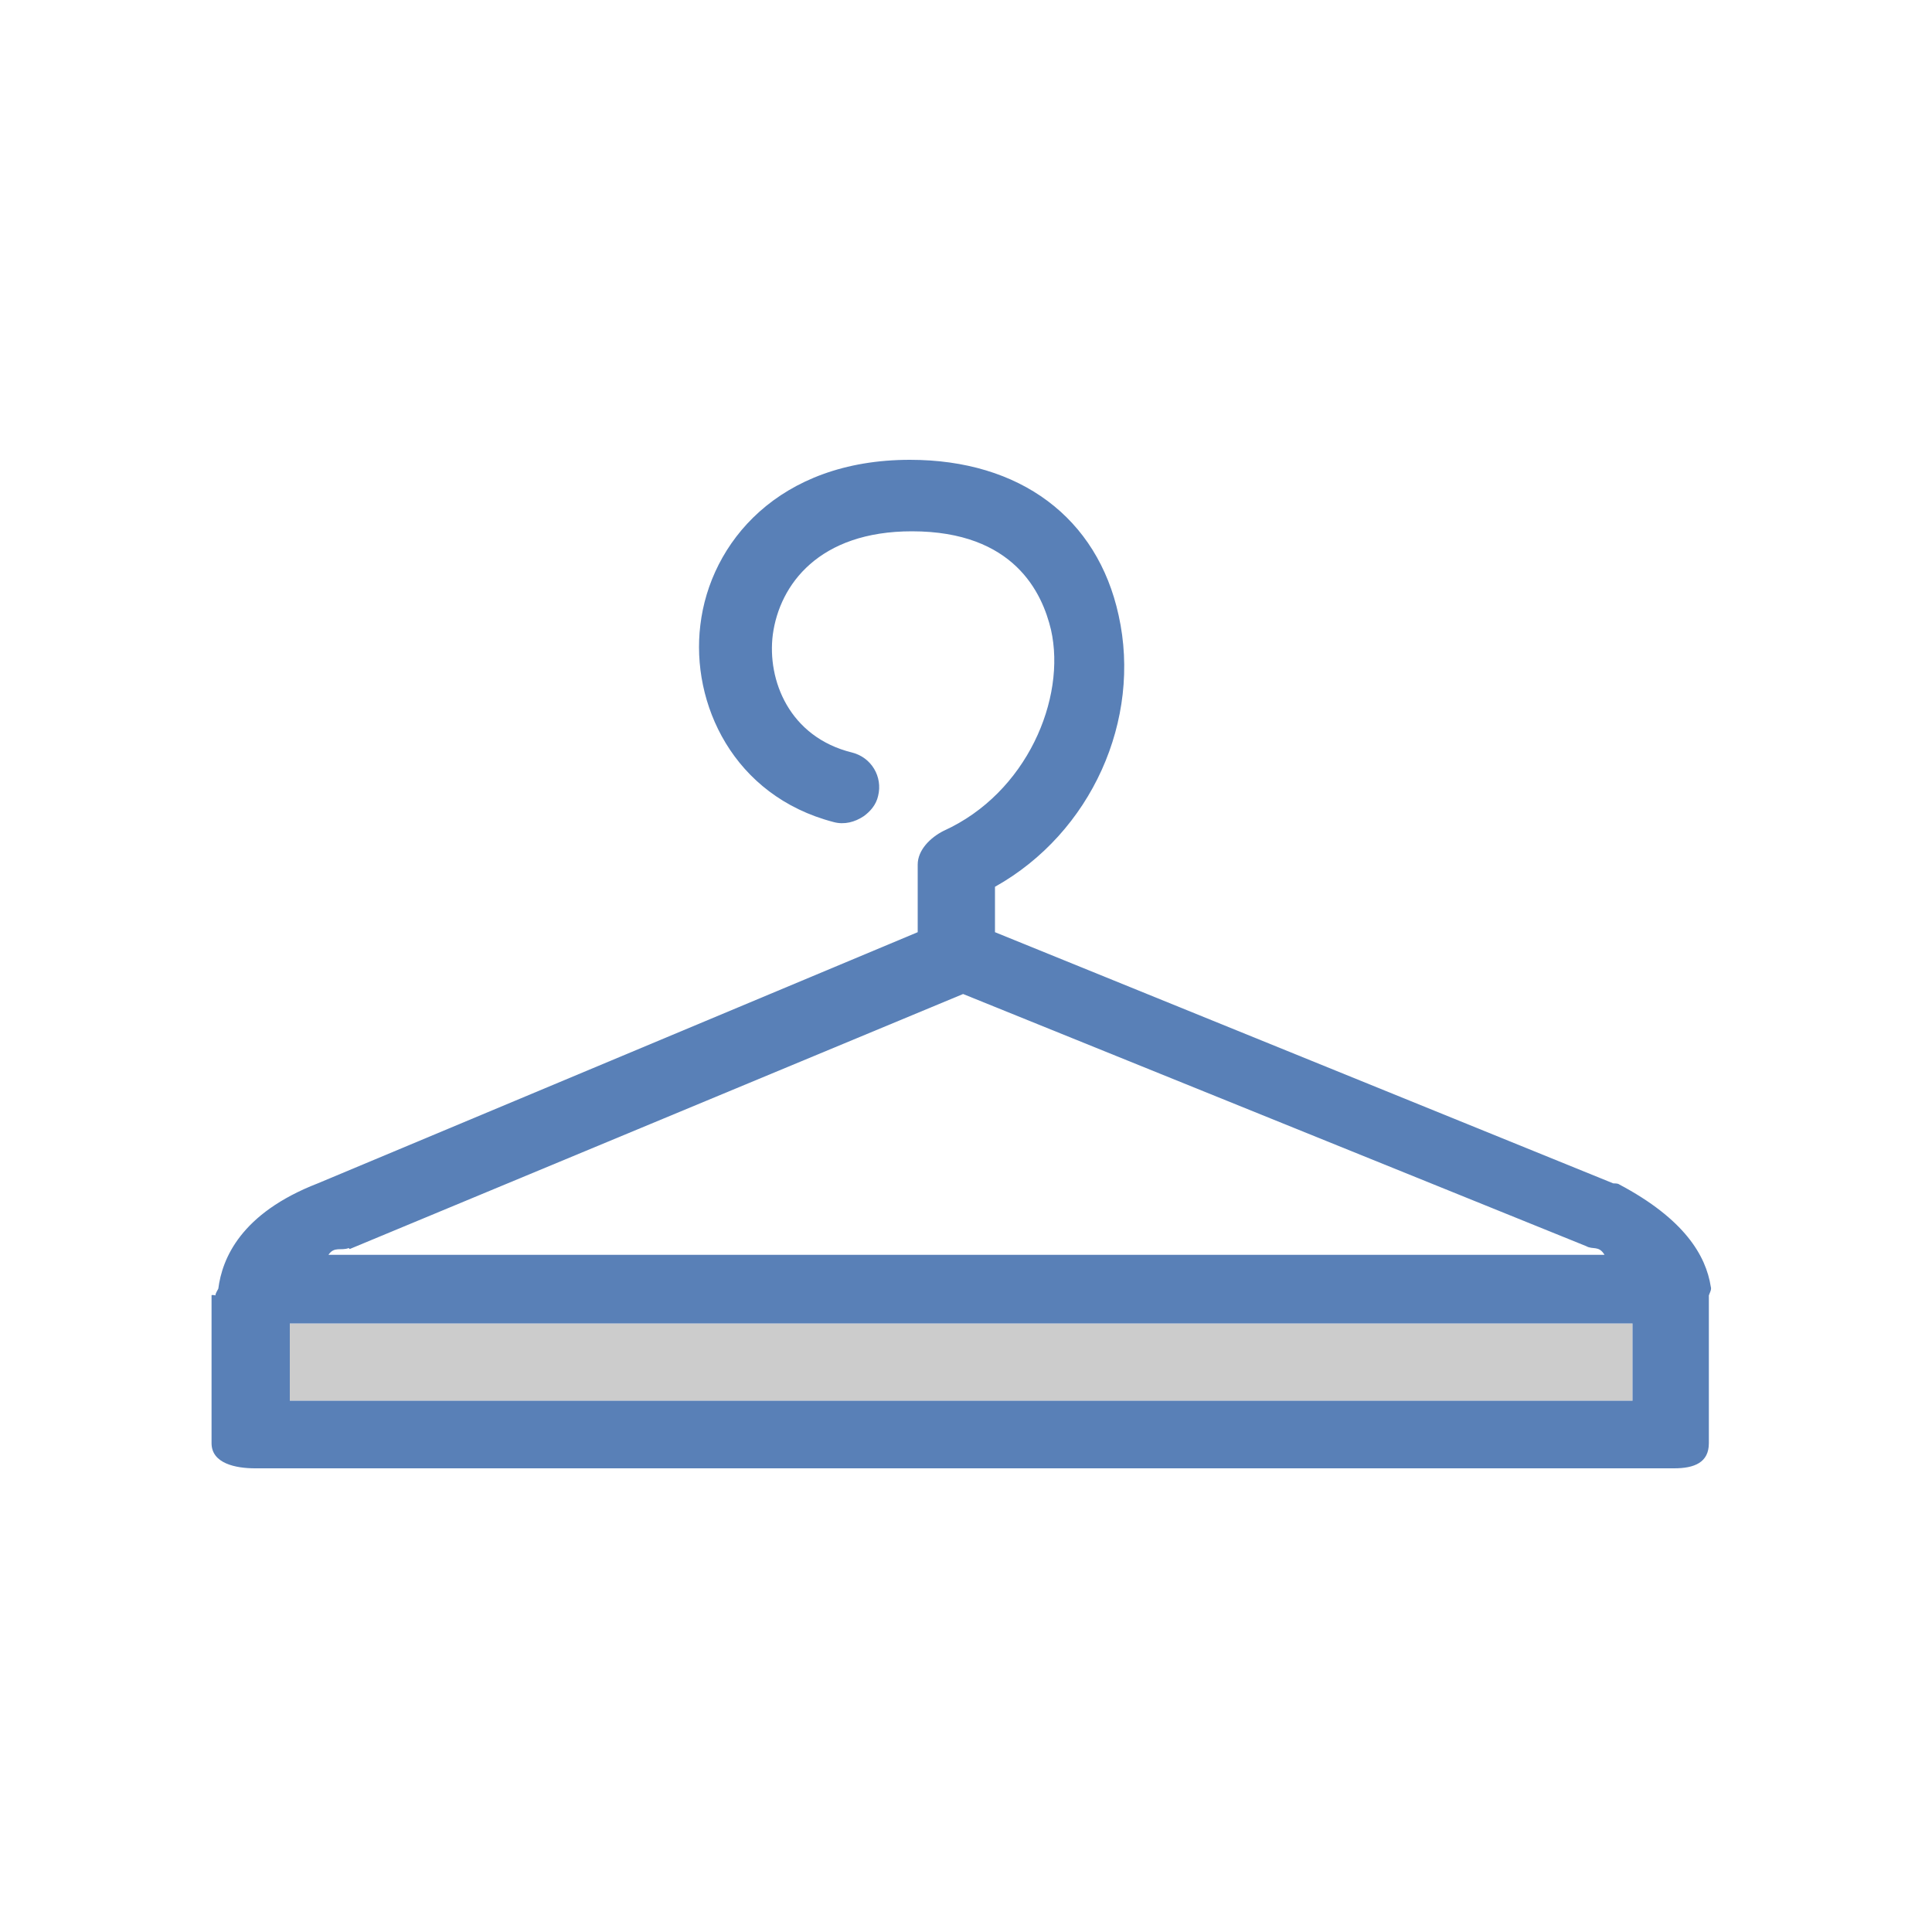 <?xml version="1.0" encoding="utf-8"?>
<!-- Generator: Adobe Illustrator 18.1.1, SVG Export Plug-In . SVG Version: 6.00 Build 0)  -->
<svg version="1.1" id="Layer_1" xmlns="http://www.w3.org/2000/svg" xmlns:xlink="http://www.w3.org/1999/xlink" x="0px" y="0px"
	 viewBox="0 0 200 200" enable-background="new 0 0 200 200" xml:space="preserve">
<g>
	<rect x="30" y="137" fill="#CCCCCC" width="139" height="8"/>
	<path fill="#5980B7" d="M177.1,133.2c-0.5-3.2-2.7-7-9.5-10.6c-0.1-0.1-0.5-0.1-0.6-0.1l-64-26v-4.7c10-5.6,15.2-17.3,12.8-28.1
		c-2.2-10.1-10.2-16.1-21.6-16.1c-13.6,0-20.7,8.6-21.7,17.1c-1,8.1,3.4,17.7,13.8,20.4c1.1,0.3,2.2,0,3.1-0.6
		c0.7-0.5,1.3-1.2,1.5-2.1c0.5-2-0.7-4-2.7-4.5c-6.5-1.6-8.8-7.5-8.2-12.2C80.7,60.5,84.8,55,94.4,55c10.6,0,13.5,6.4,14.4,10.2
		c1.6,7.1-2.5,16.9-11.1,20.8C96.3,86.7,95,88,95,89.5v4.2v2.8l-62.1,26c-8,3.1-9.9,7.8-10.3,10.9c-0.1,0.2-0.3,0.5-0.3,0.7
		c0,0-0.4-0.1-0.4,0v15.3c0,2.1,2.5,2.6,4.5,2.6h146.9c2.1,0,3.6-0.6,3.6-2.6V135v-0.9C177,133.8,177.2,133.5,177.1,133.2z
		 M36.1,129.2c0,0,0.1,0.1,0.1,0.1l63.5-26.4l64.5,26.1c0.7,0.4,1.3-0.1,1.9,0.9H34C34.6,129,35.3,129.5,36.1,129.2z M169,145H30v-8
		h139V145z"/>
</g>
</svg>
